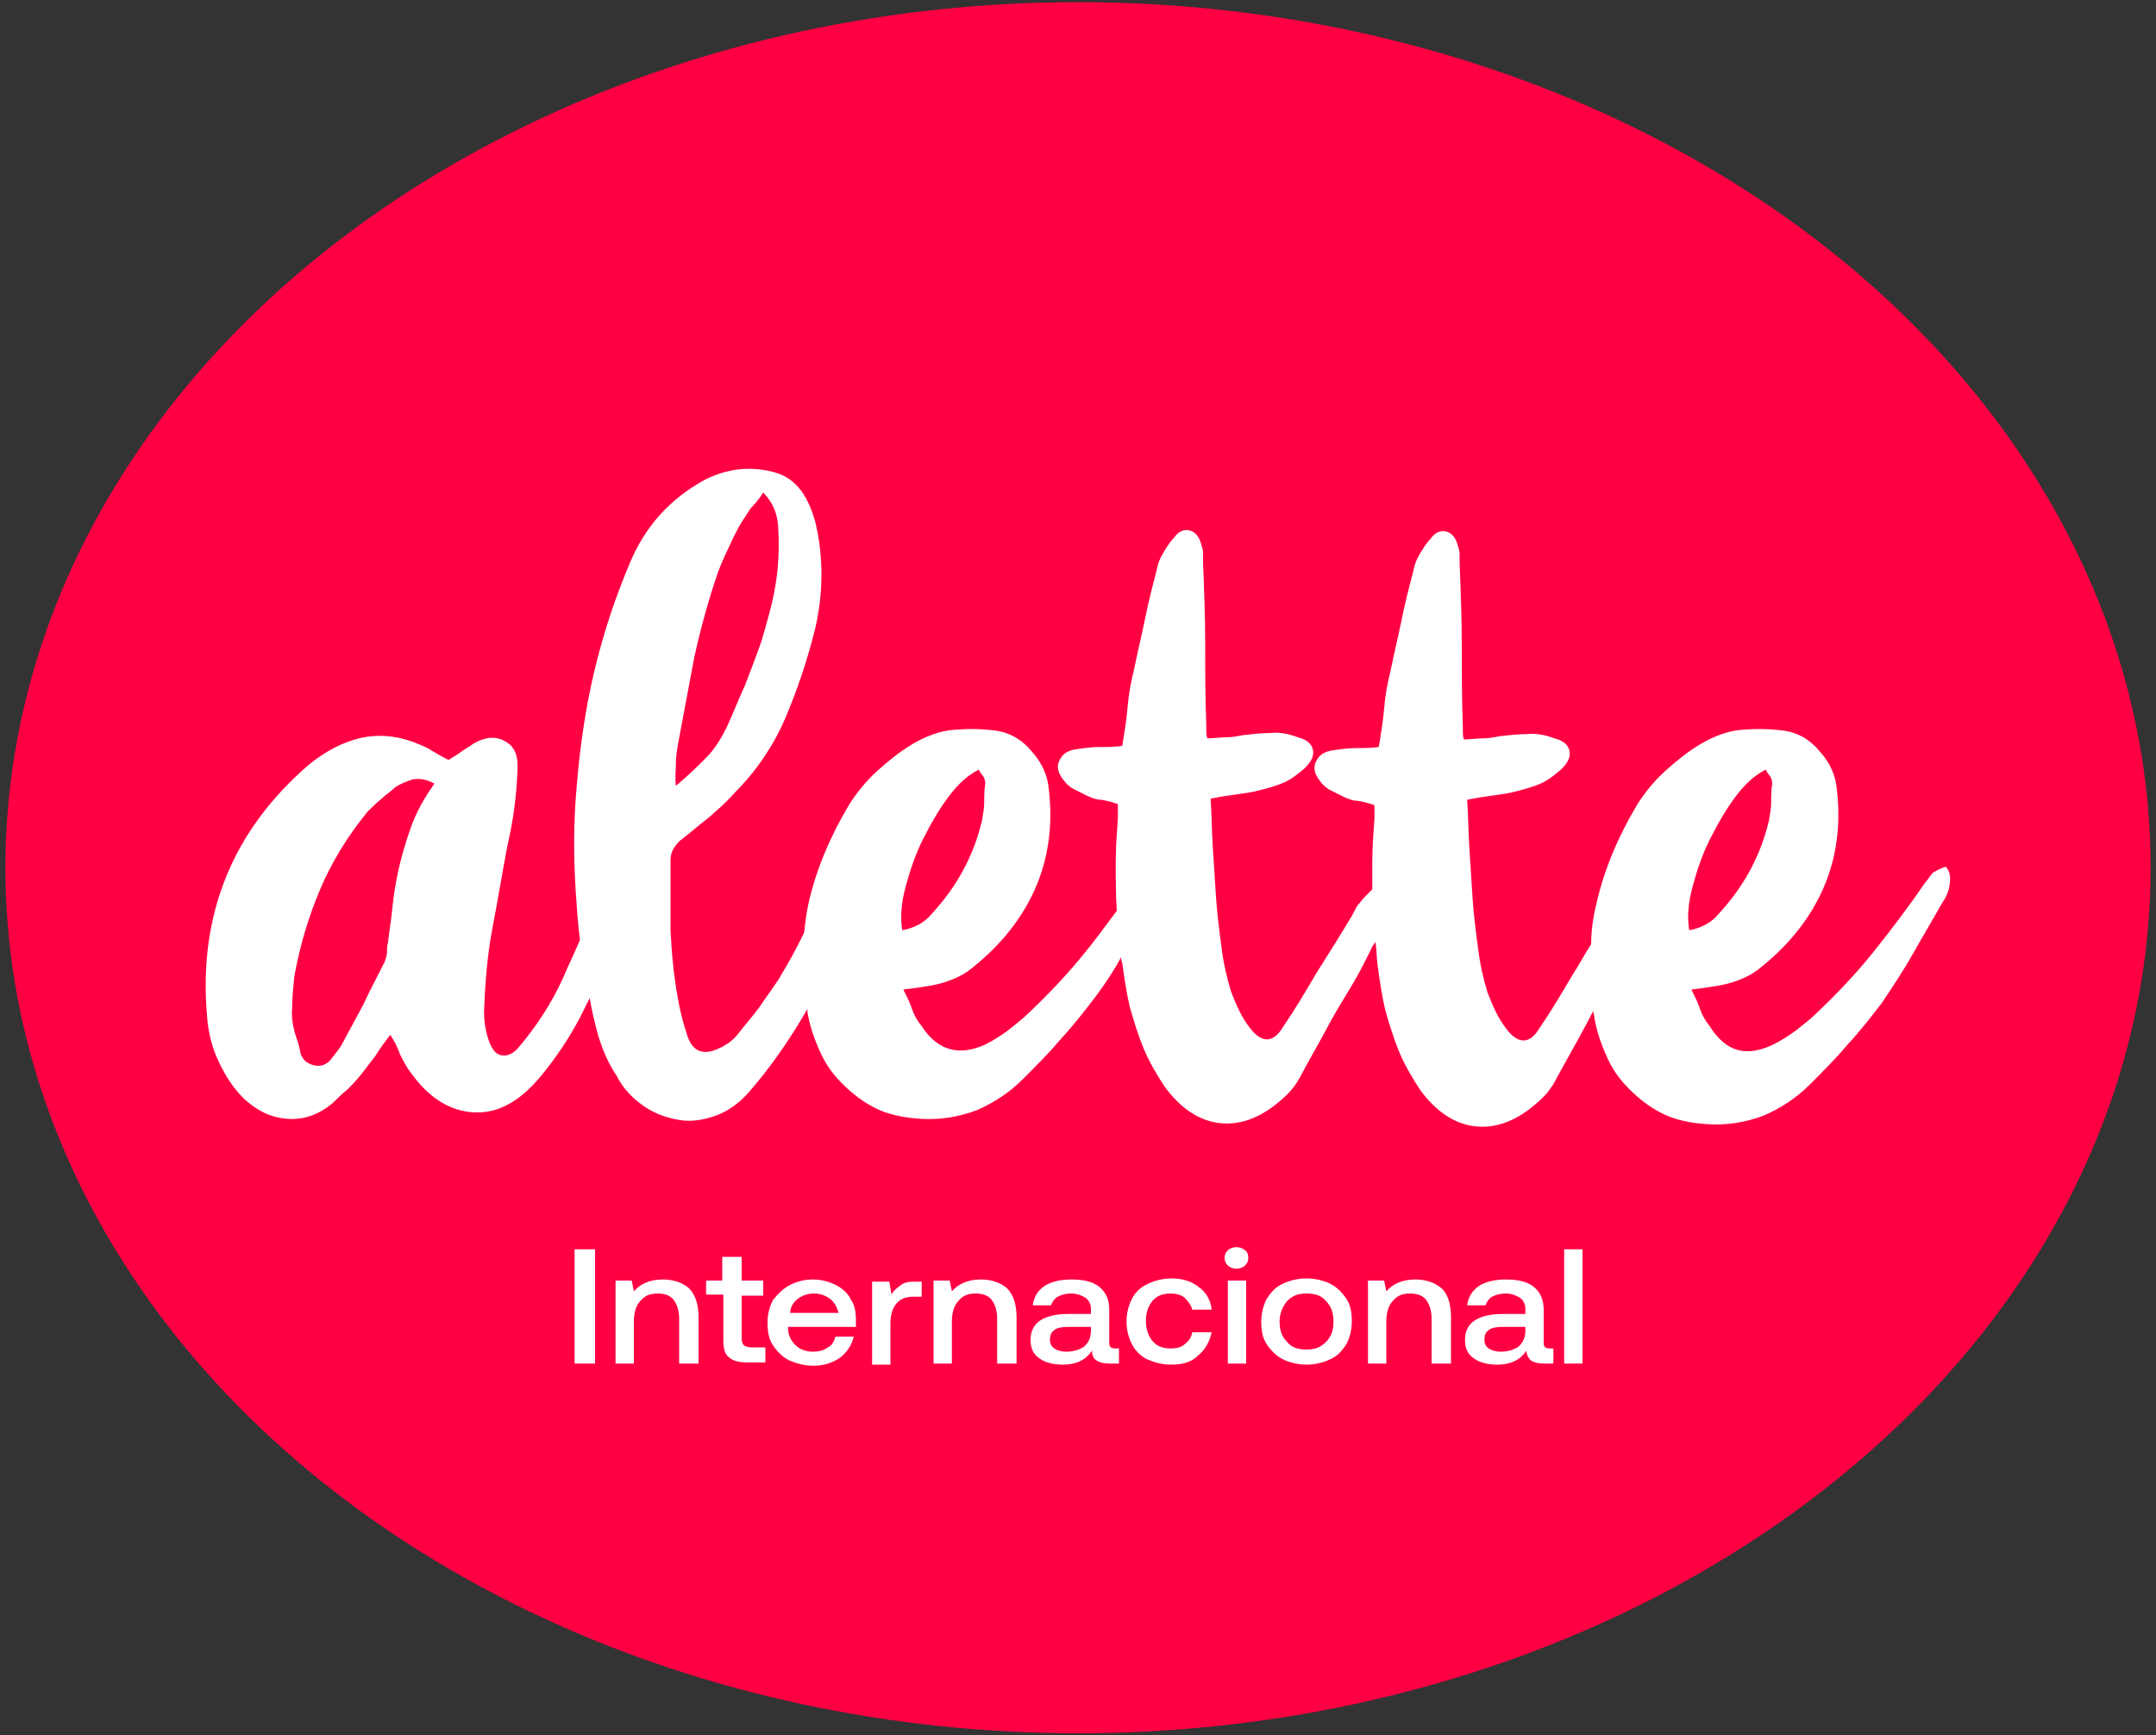 <?xml version="1.0" encoding="utf-8"?>
<!-- Generator: Adobe Illustrator 24.0.0, SVG Export Plug-In . SVG Version: 6.00 Build 0)  -->
<svg version="1.1" id="Capa_1" xmlns="http://www.w3.org/2000/svg" xmlns:xlink="http://www.w3.org/1999/xlink" x="0px" y="0px"
	 viewBox="0 0 200 161" style="enable-background:new 0 0 200 161;" xml:space="preserve">
<rect x="0" y="0" width="200" height="161" fill="#333333" stroke="none"/>
<g>
	<g>
		<ellipse style="fill:#FF0043;" cx="100" cy="80.5" rx="99.5" ry="80.3"/>
		<path style="fill:#FFFFFF;" d="M180.5,80.4c-0.6,0.2-0.9,0.4-1.1,0.5c-0.2,0.1-0.4,0.5-0.9,1.1c-1.5,2.2-3.1,4.3-4.7,6.3
			c-1.6,2-3.4,3.9-5.3,5.7c-0.6,0.6-1.3,1.1-1.9,1.6c-0.7,0.5-1.3,0.9-2.1,1.3c-2.5,1.2-4.4,0.7-5.9-1.7c-0.4-0.5-0.7-1-0.9-1.6
			c-0.2-0.6-0.5-1.2-0.8-1.8c1.7-0.2,3-0.4,3.9-0.7c0.9-0.3,1.8-0.7,2.6-1.4c2.6-2.1,4.5-4.5,5.7-7.2c1.2-2.7,1.7-5.8,1.3-9.2
			c-0.1-1.3-0.6-2.5-1.6-3.6c-0.9-1.1-2-1.7-3.2-1.9c-1.4-0.2-2.7-0.2-4-0.1c-1.3,0.1-2.6,0.6-3.8,1.3c-1.2,0.7-2.3,1.6-3.3,2.5
			c-1,0.9-1.9,2-2.6,3.1c-1.8,3-3.1,6.1-3.8,9.2c-0.3,1.2-0.5,2.5-0.5,3.8c-0.6,0.9-1.1,1.9-1.7,2.8c-1,1.7-2,3.4-3.1,5
			c-0.9,1.5-2,1.5-3.1,0c-0.7-0.9-1.2-2-1.7-3.3c-0.4-1.3-0.7-2.6-0.9-4.2c-0.2-1.5-0.4-3.1-0.5-4.6c-0.1-1.6-0.2-3.1-0.3-4.7
			c-0.1-1.6-0.1-3-0.2-4.4c0.9-0.2,1.7-0.3,2.4-0.4c0.7-0.1,1.5-0.2,2.2-0.4c0.8-0.2,1.5-0.4,2.2-0.7c0.7-0.3,1.3-0.8,1.9-1.3
			c0.6-0.6,0.9-1.1,0.8-1.7c-0.1-0.6-0.6-1-1.4-1.2c-0.8-0.3-1.7-0.5-2.5-0.4c-0.8,0-1.7,0.1-2.6,0.2c-0.5,0.1-1,0.2-1.6,0.2
			c-0.5,0-1.1,0.1-1.7,0.1c-0.1-0.3-0.1-0.5-0.1-0.7c0-0.2,0-0.4,0-0.6c-0.1-2.5-0.1-5-0.1-7.5c0-2.5-0.1-5-0.2-7.5
			c0-0.3,0-0.6,0-0.9c0-0.3-0.1-0.6-0.2-0.9c-0.2-0.7-0.6-1.1-1.1-1.2c-0.5-0.1-1,0.1-1.4,0.7c-0.4,0.4-0.7,0.9-1,1.4
			c-0.3,0.5-0.5,1-0.6,1.6c-0.4,1.5-0.8,3.1-1.1,4.6c-0.3,1.5-0.7,3.1-1,4.6c-0.3,1.2-0.5,2.3-0.6,3.5c-0.1,1.2-0.3,2.4-0.5,3.6
			c-0.7,0.1-1.4,0.1-2.1,0.1c-0.7,0-1.4,0.1-2.1,0.2c-0.8,0.1-1.3,0.4-1.6,1c-0.3,0.6-0.2,1.1,0.3,1.8c0.3,0.4,0.6,0.7,1,0.9
			c0.4,0.2,0.8,0.4,1.2,0.6c0.4,0.2,0.9,0.4,1.4,0.4c0.5,0.1,1,0.2,1.5,0.4v1.3c-0.1,1.3-0.2,2.6-0.2,4.1c0,0.8,0,1.6,0,2.4
			c-0.3,0.3-1.1,1.1-1.1,1.2c-0.1,0.1-0.1,0.1-0.2,0.2c-0.2,0.3-0.3,0.5-0.4,0.7c-0.1,0.2-0.2,0.4-0.4,0.7c-1,1.7-2.1,3.4-3.1,5
			c-1,1.7-2,3.4-3.1,5c-0.9,1.5-2,1.5-3.1,0c-0.7-0.9-1.2-2-1.7-3.3c-0.4-1.3-0.7-2.6-0.9-4.2c-0.2-1.5-0.4-3.1-0.5-4.6
			c-0.1-1.6-0.2-3.1-0.3-4.7c-0.1-1.6-0.1-3-0.2-4.4c0.9-0.2,1.7-0.3,2.4-0.4c0.7-0.1,1.5-0.2,2.2-0.4c0.8-0.2,1.5-0.4,2.2-0.7
			c0.7-0.3,1.3-0.8,1.9-1.3c0.6-0.6,0.9-1.1,0.8-1.7c-0.1-0.6-0.6-1-1.4-1.2c-0.8-0.3-1.7-0.5-2.5-0.4c-0.8,0-1.7,0.1-2.6,0.2
			c-0.5,0.1-1,0.2-1.6,0.2c-0.5,0-1.1,0.1-1.7,0.1c-0.1-0.3-0.1-0.5-0.1-0.7c0-0.2,0-0.4,0-0.6c-0.1-2.5-0.1-5-0.1-7.5
			c0-2.5-0.1-5-0.2-7.5c0-0.3,0-0.6,0-0.9c0-0.3-0.1-0.6-0.2-0.9c-0.2-0.7-0.6-1.1-1.1-1.2c-0.5-0.1-1,0.1-1.4,0.7
			c-0.4,0.4-0.7,0.9-1,1.4c-0.3,0.5-0.5,1-0.6,1.6c-0.4,1.5-0.8,3.1-1.1,4.6c-0.3,1.5-0.7,3.1-1,4.6c-0.3,1.2-0.5,2.3-0.6,3.5
			c-0.1,1.2-0.3,2.4-0.5,3.6c-0.7,0.1-1.4,0.1-2.1,0.1c-0.7,0-1.4,0.1-2.1,0.2c-0.8,0.1-1.3,0.4-1.6,1c-0.3,0.6-0.2,1.1,0.3,1.8
			c0.3,0.4,0.6,0.7,1,0.9c0.4,0.2,0.8,0.4,1.2,0.6c0.4,0.2,0.9,0.4,1.4,0.4c0.5,0.1,1,0.2,1.5,0.4V76c-0.1,1.3-0.2,2.6-0.2,4.1
			c0,1.4,0,2.9,0.1,4.4c-1,1.3-1.9,2.6-2.9,3.8c-1.6,2-3.4,3.9-5.3,5.7c-0.6,0.6-1.3,1.1-1.9,1.6c-0.7,0.5-1.3,0.9-2.1,1.3
			C89,98,87,97.5,85.5,95.2c-0.4-0.5-0.7-1-0.9-1.6c-0.2-0.6-0.5-1.2-0.8-1.8c1.7-0.2,3-0.4,3.9-0.7c0.9-0.3,1.8-0.7,2.6-1.4
			c2.6-2.1,4.5-4.5,5.7-7.2c1.2-2.7,1.7-5.8,1.3-9.2c-0.1-1.3-0.6-2.5-1.6-3.6c-0.9-1.1-2-1.7-3.2-1.9c-1.4-0.2-2.7-0.2-4-0.1
			c-1.3,0.1-2.6,0.6-3.8,1.3c-1.2,0.7-2.3,1.6-3.3,2.5c-1,0.9-1.9,2-2.6,3.1c-1.8,3-3.1,6.1-3.8,9.2c-0.2,0.9-0.3,1.8-0.4,2.7
			c-0.7,1.5-1.5,2.9-2.4,4.4c-0.6,0.9-1.2,1.7-1.8,2.6c-0.6,0.8-1.3,1.6-2,2.5c-0.5,0.6-1.1,1-1.8,1.3c-1.3,0.6-2.3,0.3-2.8-1.1
			c-0.4-1.2-0.7-2.3-0.9-3.5c-0.4-2.1-0.6-4.3-0.7-6.4c0-2.1,0-4.3,0-6.5c0-0.4,0.1-0.8,0.3-1.1c0.2-0.3,0.4-0.6,0.7-0.8
			c0.9-0.7,1.7-1.4,2.6-2.1c0.8-0.7,1.6-1.4,2.3-2.2c2.1-2.1,3.7-4.5,4.8-7.1c1.1-2.6,2-5.3,2.7-8.1c0.4-1.7,0.6-3.4,0.6-5.1
			c0-1.7-0.2-3.4-0.6-5c-0.3-1-0.7-2-1.3-2.8c-0.6-0.8-1.4-1.4-2.5-1.7c-2.3-0.6-4.4-0.3-6.4,0.7c-3.3,1.8-5.6,4.4-7,7.8
			c-1.4,3.3-2.5,6.7-3.3,10.1c-0.8,3.4-1.3,6.9-1.6,10.5c-0.3,3.3-0.3,6.5-0.1,9.7c0.1,1.5,0.2,3.1,0.4,4.6
			c-0.5,1.2-1.1,2.4-1.6,3.6c-1.1,2.4-2.5,4.5-4.2,6.5c-0.5,0.5-1,0.7-1.5,0.6c-0.5-0.1-0.8-0.5-1.1-1.2c-0.3-0.8-0.5-1.8-0.5-2.8
			c0.1-2.7,0.3-5.3,0.8-7.9c0.5-2.6,0.9-5.1,1.4-7.7c0.5-2.1,0.8-4.4,0.9-6.7c0.1-1.4-0.2-2.3-1.1-2.8c-0.8-0.5-1.8-0.5-3,0.2
			c-0.4,0.3-0.8,0.5-1.2,0.8c-0.4,0.3-0.8,0.5-1.1,0.7c-0.6-0.3-1.1-0.6-1.6-0.9c-0.5-0.3-1-0.5-1.5-0.7c-1.8-0.7-3.6-0.8-5.2-0.4
			c-1.6,0.4-3.1,1.2-4.6,2.4c-7.1,6.1-10.3,13.9-9.5,23.3c0.1,1.4,0.4,2.8,1,4.1c0.6,1.3,1.3,2.5,2.4,3.6c1.3,1.2,2.6,1.8,4.1,1.9
			c1.5,0.1,2.9-0.4,4.2-1.5c0.4-0.4,0.8-0.8,1.3-1.2c0.4-0.4,0.8-0.8,1.2-1.3c0.5-0.6,0.9-1.2,1.4-1.8c0.4-0.7,0.9-1.3,1.4-2
			c0.4,0.6,0.7,1.2,0.9,1.8c0.3,0.6,0.6,1.2,1,1.7c1.7,2.4,3.7,3.6,5.9,3.7c2.3,0.1,4.3-1.1,6.2-3.4c1.4-1.7,2.6-3.5,3.6-5.4
			c0.3-0.6,0.6-1.2,0.9-1.8c0.2,1.2,0.5,2.4,0.8,3.5c0.4,1.3,0.9,2.5,1.7,3.7c0.6,1.2,1.5,2.1,2.5,2.8c1,0.7,2.1,1.1,3.3,1.3
			c1.1,0.2,2.3,0,3.4-0.4c1.1-0.4,2.1-1.1,3-2.1c2.1-2.4,3.9-5,5.5-7.8c0,0.1,0,0.2,0,0.3c0.2,1.2,0.6,2.4,1.1,3.5
			c0.5,1.2,1.2,2.2,2.1,3.1c0.9,0.9,1.9,1.7,3.1,2.3c1.2,0.6,2.6,0.9,4.3,1c1.8,0.1,3.5-0.2,5.1-0.8c1.6-0.7,3-1.6,4.3-2.9
			c1.2-1.2,2.4-2.4,3.5-3.7c1.2-1.3,2.2-2.6,3.2-3.9c0.9-1.2,1.7-2.4,2.4-3.7c0,0.2,0,0.3,0.1,0.5c0.2,1.5,0.4,2.8,0.7,4.1
			c0.4,1.4,0.8,2.7,1.3,3.9c0.5,1.2,1.2,2.4,2,3.6c1.5,2,3.2,3.1,5.1,3.3c2,0.2,3.9-0.6,5.7-2.2c0.7-0.6,1.2-1.2,1.6-1.9
			c0.9-1.7,1.9-3.4,2.8-5.1c0.9-1.7,2-3.3,2.9-5c0.3-0.6,0.8-1.5,1.1-2.2c0.1-0.1,0.2-0.3,0.3-0.4c0.1,0.7,0.1,1.5,0.2,2.2
			c0.2,1.5,0.4,2.8,0.7,4.1c0.4,1.4,0.8,2.7,1.3,3.9c0.5,1.2,1.2,2.4,2,3.6c1.5,2,3.2,3.1,5.1,3.3c2,0.2,3.9-0.6,5.7-2.2
			c0.7-0.6,1.2-1.2,1.6-1.9c0.9-1.7,1.9-3.4,2.8-5.1c0.3-0.5,0.5-1,0.8-1.5c0,0.2,0.1,0.4,0.1,0.6c0.2,1.2,0.6,2.4,1.1,3.5
			c0.5,1.2,1.2,2.2,2.1,3.1c0.9,0.9,1.9,1.7,3.1,2.3c1.2,0.6,2.6,0.9,4.3,1c1.8,0.1,3.5-0.2,5.1-0.8c1.6-0.7,3-1.6,4.3-2.9
			c1.2-1.2,2.4-2.4,3.5-3.7c1.2-1.3,2.2-2.6,3.2-3.9c1-1.5,2-3,2.9-4.6c0.9-1.6,1.8-3.1,2.7-4.7c0.3-0.4,0.5-0.9,0.6-1.3
			C181,81.3,180.9,80.9,180.5,80.4z M62.7,70.8c0-0.6,0.1-1.2,0.2-1.8c0.5-2.7,1-5.3,1.5-8c0.6-2.7,1.3-5.3,2.2-7.9
			c0.3-0.8,0.6-1.5,1-2.3c0.3-0.7,0.7-1.5,1.1-2.2c0.3-0.5,0.6-0.9,0.9-1.4c0.4-0.4,0.8-0.9,1.2-1.5c0.6,0.6,0.9,1.2,1.1,1.7
			c0.2,0.6,0.3,1.2,0.3,1.8c0.1,1.8,0,3.6-0.3,5.3c-0.3,1.7-0.8,3.4-1.3,5.1c-0.5,1.4-1,2.7-1.5,4c-0.6,1.3-1.1,2.6-1.7,3.9
			c-0.5,1-1.1,2-1.9,2.8c-0.8,0.8-1.7,1.7-2.8,2.6C62.6,72.2,62.7,71.4,62.7,70.8z M38.1,76.8c-0.5,1.4-0.9,2.8-1.2,4.2
			c-0.2,1-0.4,2.1-0.5,3.2c-0.1,1.1-0.3,2.2-0.4,3.2c-0.1,0.3-0.1,0.6-0.1,0.9c0,0.3-0.1,0.6-0.2,0.9c-0.7,1.4-1.4,2.7-2,4
			c-0.7,1.3-1.4,2.6-2.1,3.9c-0.3,0.4-0.6,0.8-1,1.3c-0.4,0.4-0.9,0.6-1.6,0.4c-0.6-0.2-0.9-0.5-1.1-1c-0.1-0.5-0.2-1-0.4-1.5
			c-0.3-0.9-0.5-1.9-0.4-2.8c0-0.9,0.1-1.9,0.2-2.9c0.5-2.8,1.3-5.5,2.4-8.1c1.1-2.6,2.6-5,4.4-7.2c0.4-0.4,0.8-0.8,1.3-1.2
			c0.4-0.4,0.9-0.7,1.3-1.1c0.5-0.3,1-0.5,1.6-0.7c0.6-0.1,1.3,0,2,0.4C39.3,74.1,38.6,75.4,38.1,76.8z M84,82.3
			c0.4-1.5,0.9-3,1.6-4.4c0.7-1.4,1.5-2.8,2.4-4c0.9-1.2,1.8-2,2.8-2.5c0.1,0.2,0.2,0.4,0.4,0.6c0.1,0.2,0.2,0.4,0.2,0.7
			c-0.1,0.6-0.1,1.1-0.1,1.7c0,0.6-0.1,1.1-0.2,1.7c-0.8,3.4-2.4,6.2-4.6,8.6c-0.7,0.9-1.7,1.4-2.8,1.6C83.5,85.1,83.6,83.8,84,82.3
			z M157,82.3c0.4-1.5,0.9-3,1.6-4.4c0.7-1.4,1.5-2.8,2.4-4c0.9-1.2,1.8-2,2.8-2.5c0.1,0.2,0.2,0.4,0.4,0.6c0.1,0.2,0.2,0.4,0.2,0.7
			c-0.1,0.6-0.1,1.1-0.1,1.7c0,0.6-0.1,1.1-0.2,1.7c-0.8,3.4-2.4,6.2-4.6,8.6c-0.7,0.9-1.7,1.4-2.8,1.6
			C156.5,85.1,156.6,83.8,157,82.3z"/>
		<g>
			<path style="fill:#FFFFFF;" d="M55.2,115.9v10.6h-1.9v-10.6H55.2z"/>
			<path style="fill:#FFFFFF;" d="M64.8,122.2v4.3h-1.8v-4.2c0-0.7-0.2-1.3-0.5-1.7c-0.3-0.4-0.8-0.6-1.5-0.6
				c-0.7,0-1.2,0.2-1.6,0.7c-0.4,0.4-0.6,1.1-0.6,1.9v3.9h-1.7v-7.7h1.5l0.2,1c0.6-0.7,1.5-1.1,2.7-1.1c1,0,1.8,0.3,2.4,0.8
				C64.5,120.1,64.8,121,64.8,122.2z"/>
			<path style="fill:#FFFFFF;" d="M65.5,120.2v-1.4H67v-2.2h1.8v2.2h2v1.4h-2v4c0,0.3,0.1,0.5,0.2,0.6c0.1,0.1,0.4,0.2,0.7,0.2h1.3
				v1.4h-1.7c-0.8,0-1.4-0.2-1.7-0.5c-0.4-0.3-0.5-0.9-0.5-1.6v-4.2H65.5z"/>
			<path style="fill:#FFFFFF;" d="M73.3,119.2c0.6-0.3,1.3-0.5,2.1-0.5c0.8,0,1.5,0.2,2.1,0.5c0.6,0.3,1.1,0.7,1.4,1.3
				c0.4,0.6,0.5,1.2,0.5,2c0,0.2,0,0.4,0,0.6h-6.3v0.1c0,0.7,0.3,1.2,0.7,1.6c0.4,0.4,1,0.6,1.6,0.6c0.5,0,1-0.1,1.4-0.4
				c0.4-0.2,0.6-0.6,0.7-1h1.7c-0.2,0.8-0.6,1.4-1.2,1.9c-0.7,0.5-1.5,0.8-2.5,0.8c-0.9,0-1.6-0.2-2.3-0.5c-0.6-0.3-1.1-0.8-1.5-1.4
				c-0.4-0.6-0.5-1.3-0.5-2.1c0-0.8,0.2-1.5,0.5-2.1C72.2,120,72.7,119.5,73.3,119.2z M77,120.5c-0.4-0.3-0.9-0.5-1.5-0.5
				c-0.6,0-1.1,0.2-1.5,0.5c-0.4,0.3-0.7,0.8-0.7,1.3h4.5C77.6,121.2,77.4,120.8,77,120.5z"/>
			<path style="fill:#FFFFFF;" d="M85.5,120.3h-0.8c-0.7,0-1.2,0.2-1.6,0.7c-0.3,0.4-0.5,1-0.5,1.7v3.9h-1.7v-7.7h1.6l0.2,1.2
				c0.2-0.4,0.5-0.6,0.9-0.9s0.9-0.3,1.5-0.3h0.4V120.3z"/>
			<path style="fill:#FFFFFF;" d="M94.3,122.2v4.3h-1.8v-4.2c0-0.7-0.2-1.3-0.5-1.7c-0.3-0.4-0.8-0.6-1.5-0.6
				c-0.7,0-1.2,0.2-1.6,0.7c-0.4,0.4-0.6,1.1-0.6,1.9v3.9h-1.7v-7.7h1.5l0.2,1c0.6-0.7,1.5-1.1,2.7-1.1c1,0,1.8,0.3,2.4,0.8
				C94,120.1,94.3,121,94.3,122.2z"/>
			<path style="fill:#FFFFFF;" d="M103.8,126.5h-0.9c-0.5,0-0.9-0.1-1.2-0.3s-0.4-0.5-0.4-0.9c-0.6,0.9-1.5,1.3-2.7,1.3
				c-0.9,0-1.7-0.2-2.2-0.6c-0.6-0.4-0.8-1-0.8-1.7c0-0.8,0.3-1.4,0.9-1.8c0.6-0.4,1.5-0.6,2.6-0.6h2.1v-0.5c0-0.4-0.2-0.8-0.5-1
				c-0.3-0.2-0.8-0.4-1.3-0.4c-0.5,0-0.9,0.1-1.3,0.3c-0.3,0.2-0.5,0.5-0.6,0.8h-1.7c0.1-0.8,0.5-1.4,1.1-1.8
				c0.6-0.4,1.5-0.6,2.5-0.6c1.1,0,2,0.2,2.6,0.7c0.6,0.5,0.9,1.2,0.9,2.1v3.1c0,0.4,0.2,0.5,0.6,0.5h0.3V126.5z M99,123.1
				c-0.5,0-1,0.1-1.2,0.3c-0.3,0.2-0.4,0.5-0.4,0.9c0,0.3,0.1,0.6,0.4,0.8c0.3,0.2,0.7,0.3,1.1,0.3c0.7,0,1.3-0.2,1.7-0.5
				c0.4-0.4,0.6-0.8,0.6-1.5v-0.3H99z"/>
			<path style="fill:#FFFFFF;" d="M108.6,126.6c-0.8,0-1.5-0.2-2.2-0.5c-0.6-0.3-1.1-0.8-1.4-1.4c-0.3-0.6-0.5-1.3-0.5-2.1
				c0-0.8,0.2-1.5,0.5-2.1c0.3-0.6,0.8-1.1,1.5-1.4c0.6-0.3,1.4-0.5,2.2-0.5c1,0,1.9,0.3,2.5,0.8c0.7,0.5,1.1,1.2,1.2,2.1h-1.8
				c-0.1-0.4-0.4-0.8-0.7-1.1c-0.4-0.3-0.8-0.4-1.3-0.4c-0.7,0-1.3,0.2-1.7,0.7c-0.4,0.5-0.6,1.1-0.6,1.8c0,0.8,0.2,1.4,0.6,1.9
				c0.4,0.5,1,0.7,1.7,0.7c0.5,0,1-0.1,1.3-0.4c0.4-0.3,0.6-0.6,0.7-1.1h1.8c-0.2,0.9-0.6,1.6-1.2,2.1
				C110.5,126.4,109.7,126.6,108.6,126.6z"/>
			<path style="fill:#FFFFFF;" d="M115.8,116.7c0,0.3-0.1,0.5-0.3,0.7c-0.2,0.2-0.5,0.3-0.8,0.3s-0.6-0.1-0.8-0.3
				c-0.2-0.2-0.3-0.4-0.3-0.7s0.1-0.5,0.3-0.7c0.2-0.2,0.5-0.3,0.8-0.3s0.6,0.1,0.8,0.3C115.7,116.1,115.8,116.4,115.8,116.7z
				 M115.6,118.8v7.7h-1.7v-7.7H115.6z"/>
			<path style="fill:#FFFFFF;" d="M117.5,124.7c-0.4-0.6-0.5-1.3-0.5-2.1c0-0.8,0.2-1.5,0.5-2.1c0.4-0.6,0.8-1.1,1.5-1.4
				c0.6-0.3,1.4-0.5,2.2-0.5s1.6,0.2,2.2,0.5c0.6,0.3,1.1,0.8,1.5,1.4c0.4,0.6,0.5,1.3,0.5,2.1c0,0.8-0.2,1.5-0.5,2.1
				c-0.4,0.6-0.8,1.1-1.5,1.4c-0.6,0.3-1.4,0.5-2.2,0.5s-1.6-0.2-2.2-0.5C118.4,125.8,117.9,125.3,117.5,124.7z M123.7,122.6
				c0-0.8-0.2-1.4-0.7-1.9c-0.4-0.5-1-0.7-1.8-0.7s-1.3,0.2-1.8,0.7c-0.4,0.5-0.7,1.1-0.7,1.9c0,0.8,0.2,1.4,0.7,1.9
				c0.4,0.5,1,0.7,1.8,0.7s1.3-0.2,1.8-0.7C123.5,124,123.7,123.4,123.7,122.6z"/>
			<path style="fill:#FFFFFF;" d="M134.6,122.2v4.3h-1.8v-4.2c0-0.7-0.2-1.3-0.5-1.7c-0.3-0.4-0.8-0.6-1.5-0.6
				c-0.7,0-1.2,0.2-1.6,0.7c-0.4,0.4-0.6,1.1-0.6,1.9v3.9h-1.7v-7.7h1.5l0.2,1c0.6-0.7,1.5-1.1,2.7-1.1c1,0,1.8,0.3,2.4,0.8
				S134.6,121,134.6,122.2z"/>
			<path style="fill:#FFFFFF;" d="M144.1,126.5h-0.9c-0.5,0-0.9-0.1-1.2-0.3c-0.2-0.2-0.4-0.5-0.4-0.9c-0.6,0.9-1.5,1.3-2.7,1.3
				c-0.9,0-1.7-0.2-2.2-0.6c-0.6-0.4-0.8-1-0.8-1.7c0-0.8,0.3-1.4,0.9-1.8c0.6-0.4,1.5-0.6,2.6-0.6h2.1v-0.5c0-0.4-0.2-0.8-0.5-1
				c-0.3-0.2-0.8-0.4-1.3-0.4c-0.5,0-0.9,0.1-1.3,0.3c-0.3,0.2-0.5,0.5-0.6,0.8h-1.7c0.1-0.8,0.5-1.4,1.1-1.8
				c0.6-0.4,1.5-0.6,2.5-0.6c1.1,0,2,0.2,2.6,0.7c0.6,0.5,0.9,1.2,0.9,2.1v3.1c0,0.4,0.2,0.5,0.6,0.5h0.3V126.5z M139.3,123.1
				c-0.5,0-1,0.1-1.2,0.3c-0.3,0.2-0.4,0.5-0.4,0.9c0,0.3,0.1,0.6,0.4,0.8c0.3,0.2,0.7,0.3,1.1,0.3c0.7,0,1.3-0.2,1.7-0.5
				c0.4-0.4,0.6-0.8,0.6-1.5v-0.3H139.3z"/>
			<path style="fill:#FFFFFF;" d="M146.8,115.9v10.6h-1.7v-10.6H146.8z"/>
		</g>
	</g>
</g>
</svg>
